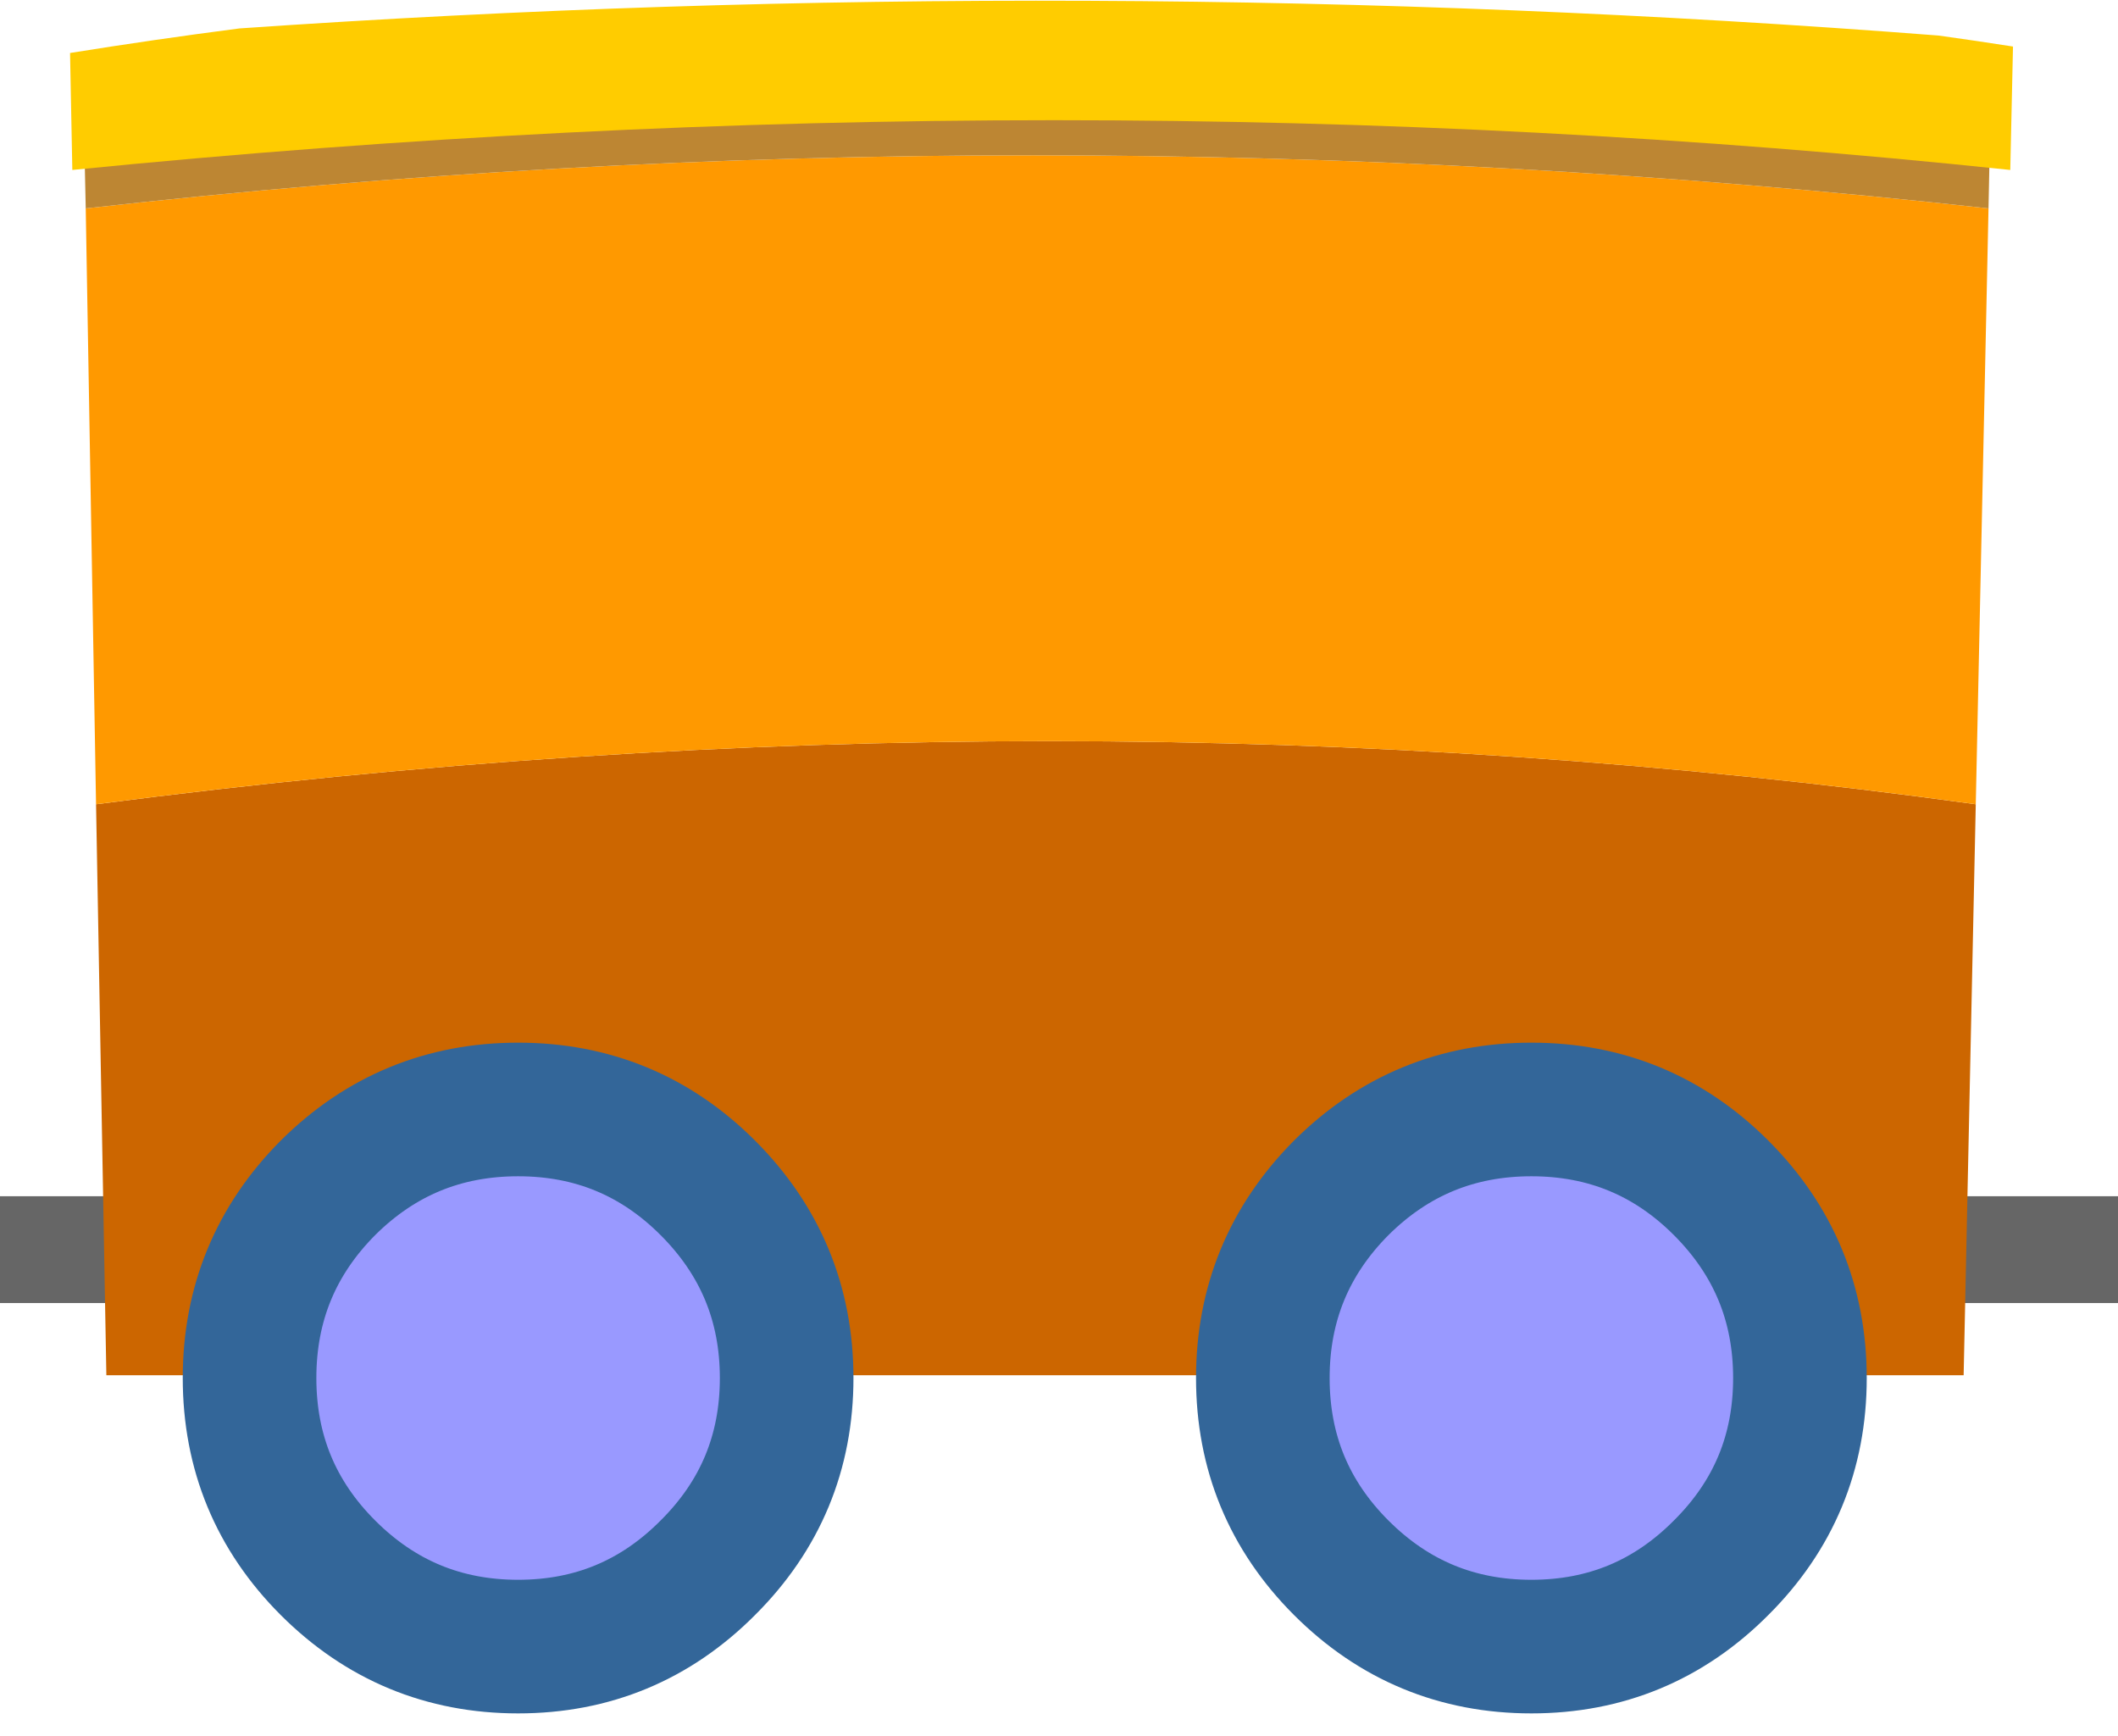 
<svg xmlns="http://www.w3.org/2000/svg" version="1.1" xmlns:xlink="http://www.w3.org/1999/xlink" preserveAspectRatio="none" x="0px" y="0px" width="122px" height="100px" viewBox="0 0 122 100">
<defs>
<g id="___0_Layer2_0_FILL">
<path fill="#666666" stroke="none" d="
M 10.8 98.5
L 0.05 98.5 0.05 107.3 10.8 107.3 10.8 98.5 Z"/>
</g>

<g id="___0_Layer1_0_FILL">
<path fill="#CC6600" stroke="none" d="
M 8.55 113.25
L 161.6 113.25 162.6 66.2
Q 87.35 55.8 7.7 66.2
L 8.55 113.25 Z"/>

<path fill="#FF9900" stroke="none" d="
M 162.6 66.2
L 163.65 17.1
Q 84.55 8.35 6.85 17.1
L 7.7 66.2
Q 87.35 55.8 162.6 66.2 Z"/>

<path fill="#BD8633" stroke="none" d="
M 163.65 17.1
L 163.8 9.7
Q 85.1 -2.25 6.7 10.25
L 6.85 17.1
Q 84.55 8.35 163.65 17.1 Z"/>
</g>

<g id="___0_Layer1_0_MEMBER_0_FILL">
<path fill="#FFCC00" stroke="none" d="
M 808.3 -28.9
Q 798.95 -28.05 789.65 -27
L 789.9 -17.95
Q 899.5 -25.65 1003.4 -17.95
L 1003.7 -27.5
Q 999.6 -27.95 995.5 -28.35 901.9 -33.45 808.3 -28.9 Z"/>
</g>

<g id="___0_Layer0_0_FILL">
<path fill="#9999FF" stroke="none" d="
M 60.3 30.15
Q 60.3 17.65 51.45 8.8 42.65 0 30.15 0 17.65 0 8.8 8.8 0 17.65 0 30.15 0 42.65 8.8 51.45 17.65 60.3 30.15 60.3 42.65 60.3 51.45 51.45 60.3 42.65 60.3 30.15 Z"/>
</g>

<path id="___0_Layer0_0_1_STROKES" stroke="#336699" stroke-width="15" stroke-linejoin="miter" stroke-linecap="butt" stroke-miterlimit="4" fill="none" d="
M 60.3 30.15
Q 60.3 42.65 51.45 51.45 42.65 60.3 30.15 60.3 17.65 60.3 8.8 51.45 0 42.65 0 30.15 0 17.65 8.8 8.8 17.65 0 30.15 0 42.65 0 51.45 8.8 60.3 17.65 60.3 30.15 Z"/>
</defs>

<g transform="matrix( 0.699, 0, 0, 0.699, 0.15,0.05) ">
<g transform="matrix( 16.242, 0, 0, 1, -1.05,0) ">
<use xlink:href="#___0_Layer2_0_FILL"/>
</g>

<g transform="matrix( 1, 0, 0, 1, 0,0) ">
<use xlink:href="#___0_Layer1_0_FILL"/>
</g>

<g transform="matrix( 0.748, 0, 0, 1.065, -585.1,33.05) ">
<use xlink:href="#___0_Layer1_0_MEMBER_0_FILL"/>
</g>

<g transform="matrix( 0.734, 0, 0, 0.734, 20.35,91.35) ">
<g transform="matrix( 1, 0, 0, 1, 0,0) ">
<use xlink:href="#___0_Layer0_0_FILL"/>

<use xlink:href="#___0_Layer0_0_1_STROKES"/>
</g>
</g>

<g transform="matrix( 0.734, 0, 0, 0.734, 103.85,91.35) ">
<g transform="matrix( 1, 0, 0, 1, 0,0) ">
<use xlink:href="#___0_Layer0_0_FILL"/>

<use xlink:href="#___0_Layer0_0_1_STROKES"/>
</g>
</g>
</g>
</svg>
